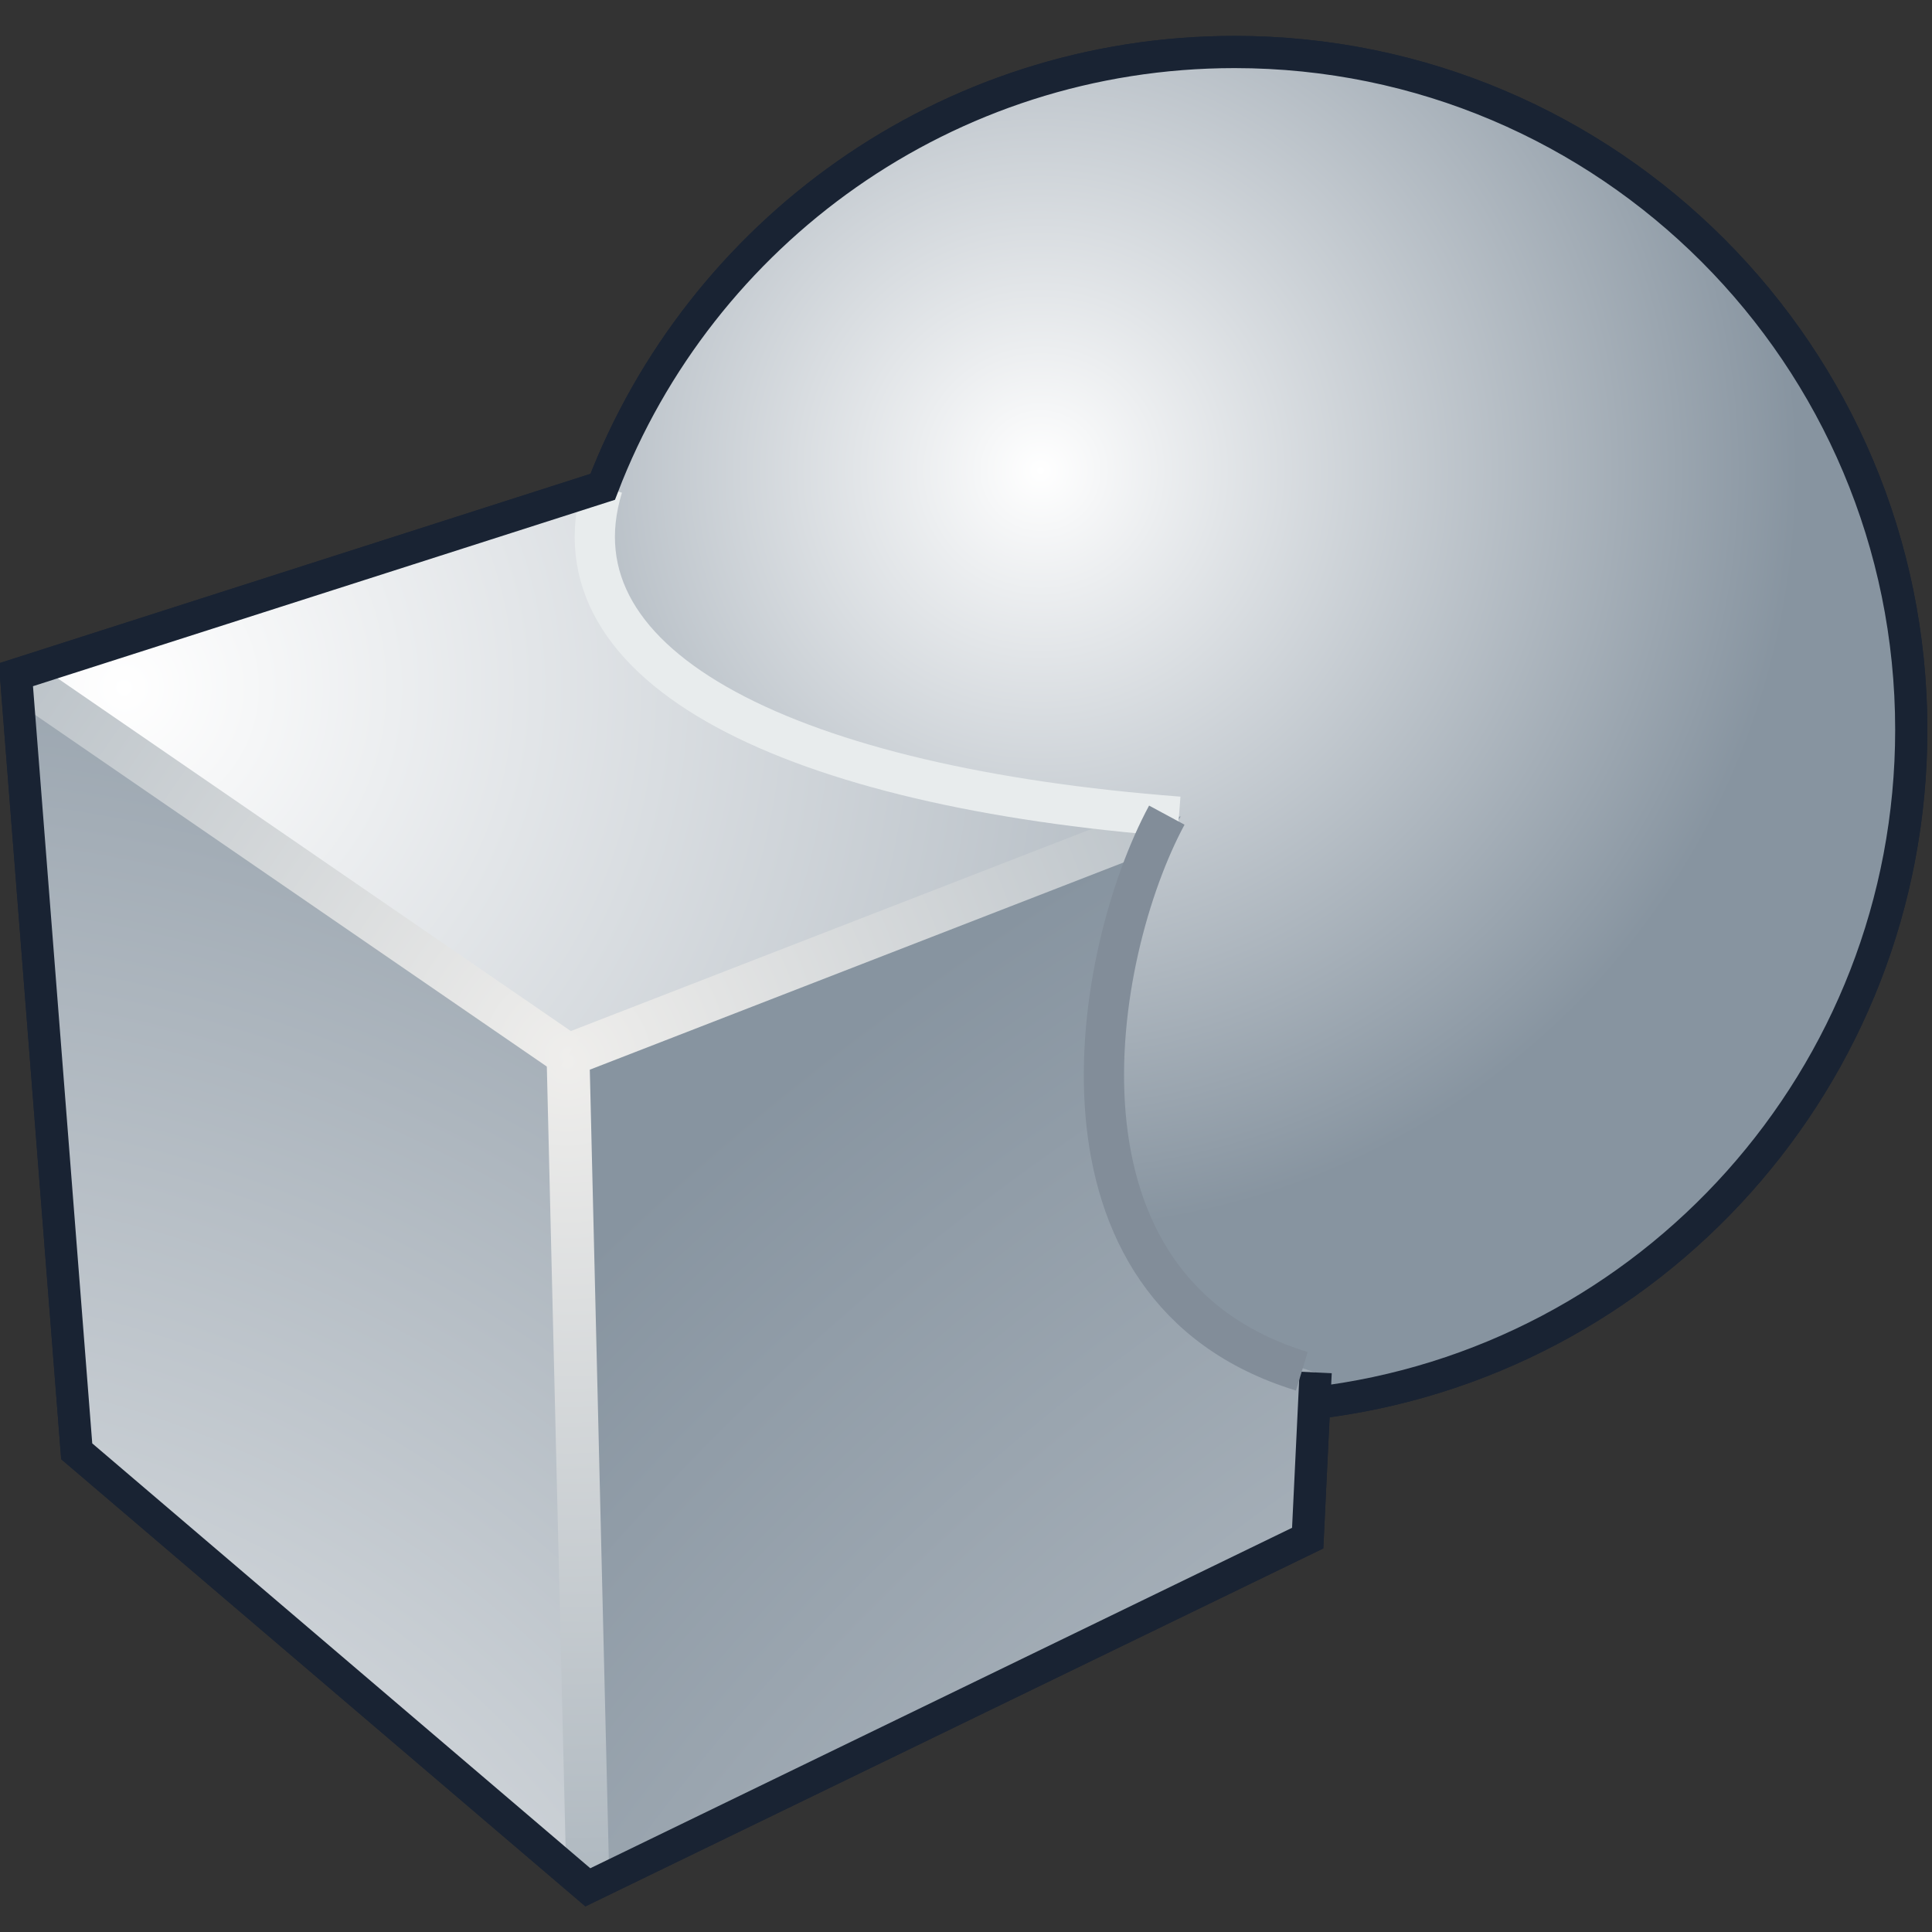 <?xml version="1.0" encoding="UTF-8" standalone="no"?>
<!-- Created with Inkscape (http://www.inkscape.org/) -->
<svg
   xmlns:a="http://ns.adobe.com/AdobeSVGViewerExtensions/3.0/"
   xmlns:i="http://ns.adobe.com/AdobeIllustrator/10.0/"
   xmlns:dc="http://purl.org/dc/elements/1.1/"
   xmlns:cc="http://web.resource.org/cc/"
   xmlns:rdf="http://www.w3.org/1999/02/22-rdf-syntax-ns#"
   xmlns:svg="http://www.w3.org/2000/svg"
   xmlns="http://www.w3.org/2000/svg"
   xmlns:sodipodi="http://sodipodi.sourceforge.net/DTD/sodipodi-0.dtd"
   xmlns:inkscape="http://www.inkscape.org/namespaces/inkscape"
   width="48px"
   height="48px"
   id="svg36655"
   sodipodi:version="0.32"
   inkscape:version="0.44"
   sodipodi:docbase="e:\dev_clean\src\houdini\support\icons\shelf"
   sodipodi:docname="boolean_union.svg">
  <rect width="100%" height="100%" fill="#333333" stroke="none"/>
  <defs
     id="defs36657">
    <radialGradient
       gradientUnits="userSpaceOnUse"
       gradientTransform="matrix(-1.018,0,0,1.02,394.899,-12.724)"
       fy="154.609"
       fx="362.289"
       r="17.379"
       cy="154.609"
       cx="362.289"
       id="XMLID_320_">
					<stop
   id="stop10974"
   style="stop-color:#FFFFFF"
   offset="0" />

					<stop
   id="stop10976"
   style="stop-color:#8794A0"
   offset="1" />

					<a:midPointStop
   style="stop-color:#FFFFFF"
   offset="0" />

					<a:midPointStop
   style="stop-color:#FFFFFF"
   offset="0.5" />

					<a:midPointStop
   style="stop-color:#8794A0"
   offset="1" />

				</radialGradient>
    <radialGradient
       gradientUnits="userSpaceOnUse"
       fy="150.038"
       fx="4.718"
       r="39.666"
       cy="150.038"
       cx="4.718"
       id="XMLID_324_"
       gradientTransform="matrix(1.065,0,0,1.065,-1.936,-142.707)">
				<stop
   id="stop11010"
   style="stop-color:#FFFFFF"
   offset="0" />

				<stop
   id="stop11012"
   style="stop-color:#8794A0"
   offset="1" />

				<a:midPointStop
   style="stop-color:#FFFFFF"
   offset="0" />

				<a:midPointStop
   style="stop-color:#FFFFFF"
   offset="0.5" />

				<a:midPointStop
   style="stop-color:#8794A0"
   offset="1" />

			</radialGradient>
    <radialGradient
       gradientUnits="userSpaceOnUse"
       fy="190.36"
       fx="-2.441"
       r="49.194"
       cy="190.36"
       cx="-2.441"
       id="XMLID_325_">
				<stop
   id="stop11017"
   style="stop-color:#FFFFFF"
   offset="0" />

				<stop
   id="stop11019"
   style="stop-color:#8794A0"
   offset="1" />

				<a:midPointStop
   style="stop-color:#FFFFFF"
   offset="0" />

				<a:midPointStop
   style="stop-color:#FFFFFF"
   offset="0.5" />

				<a:midPointStop
   style="stop-color:#8794A0"
   offset="1" />

			</radialGradient>
    <radialGradient
       gradientUnits="userSpaceOnUse"
       fy="209.36"
       fx="60.558"
       r="64.444"
       cy="209.36"
       cx="60.558"
       id="XMLID_326_"
       gradientTransform="matrix(1.065,0,0,1.065,-1.936,-142.707)">
				<stop
   id="stop11024"
   style="stop-color:#FFFFFF"
   offset="0" />

				<stop
   id="stop11026"
   style="stop-color:#8794A0"
   offset="1" />

				<a:midPointStop
   style="stop-color:#FFFFFF"
   offset="0" />

				<a:midPointStop
   style="stop-color:#FFFFFF"
   offset="0.5" />

				<a:midPointStop
   style="stop-color:#8794A0"
   offset="1" />

			</radialGradient>
    <radialGradient
       gradientUnits="userSpaceOnUse"
       fy="158.76"
       fx="15.051"
       r="20.073"
       cy="158.76"
       cx="15.051"
       id="XMLID_327_">
					<stop
   id="stop11033"
   style="stop-color:#EFEEEC"
   offset="0" />

					<stop
   id="stop11035"
   style="stop-color:#ACB6BE"
   offset="1" />

					<a:midPointStop
   style="stop-color:#EFEEEC"
   offset="0" />

					<a:midPointStop
   style="stop-color:#EFEEEC"
   offset="0.5" />

					<a:midPointStop
   style="stop-color:#ACB6BE"
   offset="1" />

				</radialGradient>
    <radialGradient
       gradientUnits="userSpaceOnUse"
       fy="158.611"
       fx="15.067"
       r="20.427"
       cy="158.611"
       cx="15.067"
       id="XMLID_329_">
					<stop
   id="stop11049"
   style="stop-color:#EFEEEC"
   offset="0" />

					<stop
   id="stop11051"
   style="stop-color:#ACB6BE"
   offset="1" />

					<a:midPointStop
   style="stop-color:#EFEEEC"
   offset="0" />

					<a:midPointStop
   style="stop-color:#EFEEEC"
   offset="0.5" />

					<a:midPointStop
   style="stop-color:#ACB6BE"
   offset="1" />

				</radialGradient>
    <radialGradient
       gradientUnits="userSpaceOnUse"
       fy="157.602"
       fx="13.48"
       r="13.858"
       cy="157.602"
       cx="13.48"
       id="XMLID_328_">
					<stop
   id="stop11042"
   style="stop-color:#BAD1D7"
   offset="0" />

					<stop
   id="stop11044"
   style="stop-color:#8794A0"
   offset="1" />

					<a:midPointStop
   style="stop-color:#BAD1D7"
   offset="0" />

					<a:midPointStop
   style="stop-color:#BAD1D7"
   offset="0.5" />

					<a:midPointStop
   style="stop-color:#8794A0"
   offset="1" />

				</radialGradient>
  </defs>
  <sodipodi:namedview
     id="base"
     pagecolor="#ffffff"
     bordercolor="#666666"
     borderopacity="1.0"
     inkscape:pageopacity="0.0"
     inkscape:pageshadow="2"
     inkscape:zoom="7"
     inkscape:cx="24"
     inkscape:cy="24"
     inkscape:current-layer="layer1"
     showgrid="true"
     inkscape:grid-bbox="true"
     inkscape:document-units="px"
     inkscape:window-width="853"
     inkscape:window-height="573"
     inkscape:window-x="154"
     inkscape:window-y="203" />
  <g
     id="layer1"
     inkscape:label="Layer 1"
     inkscape:groupmode="layer">
    <g
       id="g10971"
       transform="matrix(1.065,0,0,1.065,-1.936,-142.707)">
				
					<radialGradient
   gradientUnits="userSpaceOnUse"
   gradientTransform="matrix(-1.018,0,0,1.02,394.899,-12.724)"
   fy="154.609"
   fx="362.289"
   r="17.379"
   cy="154.609"
   cx="362.289"
   id="radialGradient36685">
					<stop
   id="stop36687"
   style="stop-color:#FFFFFF"
   offset="0" />

					<stop
   id="stop36689"
   style="stop-color:#8794A0"
   offset="1" />

					<a:midPointStop
   style="stop-color:#FFFFFF"
   offset="0" />

					<a:midPointStop
   style="stop-color:#FFFFFF"
   offset="0.5" />

					<a:midPointStop
   style="stop-color:#8794A0"
   offset="1" />

				</radialGradient>

				<circle
   sodipodi:ry="15.789"
   sodipodi:rx="15.789"
   sodipodi:cy="151.043"
   sodipodi:cx="30.625"
   style="fill:url(#XMLID_320_)"
   id="circle10978"
   r="15.789"
   cy="151.043"
   cx="30.625"
   i:knockout="Off" />
 
			</g>
    <path
       style="fill:url(#XMLID_324_)"
       id="path11014"
       d="M 0.396,16.764 L 15.014,12.083 C 13.617,16.637 19.813,19.554 29.331,20.281 L 14.107,26.191 L 0.396,16.764 z "
       i:knockout="Off" />
    <polygon
       style="fill:url(#XMLID_325_)"
       id="polygon11021"
       points="15.068,158.611 2.19,149.76 3.608,167.878 15.535,178.051 15.068,158.611 "
       i:knockout="Off"
       transform="matrix(1.065,0,0,1.065,-1.936,-142.707)" />
    <path
       style="fill:url(#XMLID_326_)"
       id="path11028"
       d="M 29.332,20.281 C 27.477,23.722 26.011,32.058 32.686,34.098 L 32.488,38.214 L 14.604,46.89 L 14.107,26.191 L 29.332,20.281 z "
       i:knockout="Off" />
    <g
       id="g11030"
       i:knockout="Off"
       transform="matrix(1.065,0,0,1.065,-1.936,-142.707)">
				
					<radialGradient
   gradientUnits="userSpaceOnUse"
   fy="158.76"
   fx="15.051"
   r="20.073"
   cy="158.76"
   cx="15.051"
   id="radialGradient36696">
					<stop
   id="stop36698"
   style="stop-color:#EFEEEC"
   offset="0" />

					<stop
   id="stop36700"
   style="stop-color:#ACB6BE"
   offset="1" />

					<a:midPointStop
   style="stop-color:#EFEEEC"
   offset="0" />

					<a:midPointStop
   style="stop-color:#EFEEEC"
   offset="0.5" />

					<a:midPointStop
   style="stop-color:#ACB6BE"
   offset="1" />

				</radialGradient>

				<path
   style="fill:url(#XMLID_327_)"
   id="path11037"
   d="M 14.887,158.146 L 14.56,158.273 L 15.036,178.063 L 16.036,178.04 C 16.036,178.04 15.593,159.628 15.577,158.951 C 16.202,158.709 29.044,153.723 29.044,153.723 L 28.683,152.791 L 14.887,158.146 z "
   i:knockout="Off" />

			</g>
    <g
       id="g11039"
       transform="matrix(1.065,0,0,1.065,-1.936,-142.707)">
				
					<radialGradient
   gradientUnits="userSpaceOnUse"
   fy="157.602"
   fx="13.48"
   r="13.858"
   cy="157.602"
   cx="13.48"
   id="radialGradient36704">
					<stop
   id="stop36706"
   style="stop-color:#BAD1D7"
   offset="0" />

					<stop
   id="stop36708"
   style="stop-color:#8794A0"
   offset="1" />

					<a:midPointStop
   style="stop-color:#BAD1D7"
   offset="0" />

					<a:midPointStop
   style="stop-color:#BAD1D7"
   offset="0.5" />

					<a:midPointStop
   style="stop-color:#8794A0"
   offset="1" />

				</radialGradient>

				
					<line
   style="fill:url(#XMLID_328_)"
   id="line11046"
   y2="149.76"
   x2="2.19"
   y1="158.611"
   x1="15.068"
   enable-background="new    "
   i:knockout="Off"
   i:isolated="yes" />

				
					<radialGradient
   gradientUnits="userSpaceOnUse"
   fy="158.611"
   fx="15.067"
   r="20.427"
   cy="158.611"
   cx="15.067"
   id="radialGradient36711">
					<stop
   id="stop36713"
   style="stop-color:#EFEEEC"
   offset="0" />

					<stop
   id="stop36715"
   style="stop-color:#ACB6BE"
   offset="1" />

					<a:midPointStop
   style="stop-color:#EFEEEC"
   offset="0" />

					<a:midPointStop
   style="stop-color:#EFEEEC"
   offset="0.5" />

					<a:midPointStop
   style="stop-color:#ACB6BE"
   offset="1" />

				</radialGradient>

				<polygon
   style="fill:url(#XMLID_329_)"
   id="polygon11053"
   points="1.907,150.172 14.785,159.023 15.351,158.199 2.474,149.348 1.907,150.172 "
   i:knockout="Off" />

			</g>
    <path
       style="fill:none;stroke:#e8eced;stroke-width:1"
       id="path11057"
       d="M 14.974,12.094 C 13.577,16.647 19.773,19.565 29.29,20.291"
       i:knockout="Off" />
    <path
       style="fill:none;stroke:#192333;stroke-width:0.8"
       id="path11059"
       d="M 32.651,34.858 C 41.003,33.879 47.485,26.762 47.485,18.131 C 47.485,8.831 39.958,1.292 30.673,1.292 C 23.511,1.292 17.396,5.776 14.974,12.095 L 0.396,16.764 L 1.906,36.057 L 14.605,46.89 L 32.489,38.214 L 32.687,34.098"
       i:knockout="Off" />
    <path
       style="fill:none;stroke:#828d99;stroke-width:1"
       id="path11061"
       d="M 28.989,20.252 C 27.134,23.693 25.668,32.029 32.344,34.069"
       i:knockout="Off" />
    <g
       transform="matrix(1.065,0,0,1.065,-1.936,-142.707)"
       id="g36721">
				
					<radialGradient
   id="radialGradient36723"
   cx="362.289"
   cy="154.609"
   r="17.379"
   fx="362.289"
   fy="154.609"
   gradientTransform="matrix(-1.018,0,0,1.02,394.899,-12.724)"
   gradientUnits="userSpaceOnUse">
					<stop
   offset="0"
   style="stop-color:#FFFFFF"
   id="stop36725" />

					<stop
   offset="1"
   style="stop-color:#8794A0"
   id="stop36727" />

					<a:midPointStop
   offset="0"
   style="stop-color:#FFFFFF" />

					<a:midPointStop
   offset="0.5"
   style="stop-color:#FFFFFF" />

					<a:midPointStop
   offset="1"
   style="stop-color:#8794A0" />

				</radialGradient>

				<circle
   i:knockout="Off"
   cx="30.625"
   cy="151.043"
   r="15.789"
   id="circle36729"
   style="fill:url(#XMLID_320_)"
   sodipodi:cx="30.625"
   sodipodi:cy="151.043"
   sodipodi:rx="15.789"
   sodipodi:ry="15.789" />
 
			</g>
    <path
       i:knockout="Off"
       d="M 0.396,16.764 L 15.014,12.083 C 13.617,16.637 19.813,19.554 29.331,20.281 L 14.107,26.191 L 0.396,16.764 z "
       id="path36731"
       style="fill:url(#XMLID_324_)" />
    <polygon
       transform="matrix(1.065,0,0,1.065,-1.936,-142.707)"
       i:knockout="Off"
       points="15.068,158.611 2.19,149.76 3.608,167.878 15.535,178.051 15.068,158.611 "
       id="polygon36733"
       style="fill:url(#XMLID_325_)" />
    <path
       i:knockout="Off"
       d="M 29.332,20.281 C 27.477,23.722 26.011,32.058 32.686,34.098 L 32.488,38.214 L 14.604,46.89 L 14.107,26.191 L 29.332,20.281 z "
       id="path36735"
       style="fill:url(#XMLID_326_)" />
    <g
       transform="matrix(1.065,0,0,1.065,-1.936,-142.707)"
       i:knockout="Off"
       id="g36737">
				
					<radialGradient
   id="radialGradient36739"
   cx="15.051"
   cy="158.76"
   r="20.073"
   fx="15.051"
   fy="158.76"
   gradientUnits="userSpaceOnUse">
					<stop
   offset="0"
   style="stop-color:#EFEEEC"
   id="stop36741" />

					<stop
   offset="1"
   style="stop-color:#ACB6BE"
   id="stop36743" />

					<a:midPointStop
   offset="0"
   style="stop-color:#EFEEEC" />

					<a:midPointStop
   offset="0.5"
   style="stop-color:#EFEEEC" />

					<a:midPointStop
   offset="1"
   style="stop-color:#ACB6BE" />

				</radialGradient>

				<path
   i:knockout="Off"
   d="M 14.887,158.146 L 14.56,158.273 L 15.036,178.063 L 16.036,178.04 C 16.036,178.04 15.593,159.628 15.577,158.951 C 16.202,158.709 29.044,153.723 29.044,153.723 L 28.683,152.791 L 14.887,158.146 z "
   id="path36745"
   style="fill:url(#XMLID_327_)" />

			</g>
    <g
       transform="matrix(1.065,0,0,1.065,-1.936,-142.707)"
       id="g36747">
				
					<radialGradient
   id="radialGradient36749"
   cx="13.48"
   cy="157.602"
   r="13.858"
   fx="13.48"
   fy="157.602"
   gradientUnits="userSpaceOnUse">
					<stop
   offset="0"
   style="stop-color:#BAD1D7"
   id="stop36751" />

					<stop
   offset="1"
   style="stop-color:#8794A0"
   id="stop36753" />

					<a:midPointStop
   offset="0"
   style="stop-color:#BAD1D7" />

					<a:midPointStop
   offset="0.5"
   style="stop-color:#BAD1D7" />

					<a:midPointStop
   offset="1"
   style="stop-color:#8794A0" />

				</radialGradient>

				
					<line
   i:isolated="yes"
   i:knockout="Off"
   enable-background="new    "
   x1="15.068"
   y1="158.611"
   x2="2.19"
   y2="149.76"
   id="line36755"
   style="fill:url(#XMLID_328_)" />

				
					<radialGradient
   id="radialGradient36757"
   cx="15.067"
   cy="158.611"
   r="20.427"
   fx="15.067"
   fy="158.611"
   gradientUnits="userSpaceOnUse">
					<stop
   offset="0"
   style="stop-color:#EFEEEC"
   id="stop36759" />

					<stop
   offset="1"
   style="stop-color:#ACB6BE"
   id="stop36761" />

					<a:midPointStop
   offset="0"
   style="stop-color:#EFEEEC" />

					<a:midPointStop
   offset="0.5"
   style="stop-color:#EFEEEC" />

					<a:midPointStop
   offset="1"
   style="stop-color:#ACB6BE" />

				</radialGradient>

				<polygon
   i:knockout="Off"
   points="1.907,150.172 14.785,159.023 15.351,158.199 2.474,149.348 1.907,150.172 "
   id="polygon36763"
   style="fill:url(#XMLID_329_)" />

			</g>
    <path
       i:knockout="Off"
       d="M 14.974,12.094 C 13.577,16.647 19.773,19.565 29.29,20.291"
       id="path36765"
       style="fill:none;stroke:#e8eced;stroke-width:1" />
    <path
       i:knockout="Off"
       d="M 32.651,34.858 C 41.003,33.879 47.485,26.762 47.485,18.131 C 47.485,8.831 39.958,1.292 30.673,1.292 C 23.511,1.292 17.396,5.776 14.974,12.095 L 0.396,16.764 L 1.906,36.057 L 14.605,46.89 L 32.489,38.214 L 32.687,34.098"
       id="path36767"
       style="fill:none;stroke:#192333;stroke-width:0.8" />
    <path
       i:knockout="Off"
       d="M 28.989,20.252 C 27.134,23.693 25.668,32.029 32.344,34.069"
       id="path36769"
       style="fill:none;stroke:#828d99;stroke-width:1" />
  </g>
</svg>
